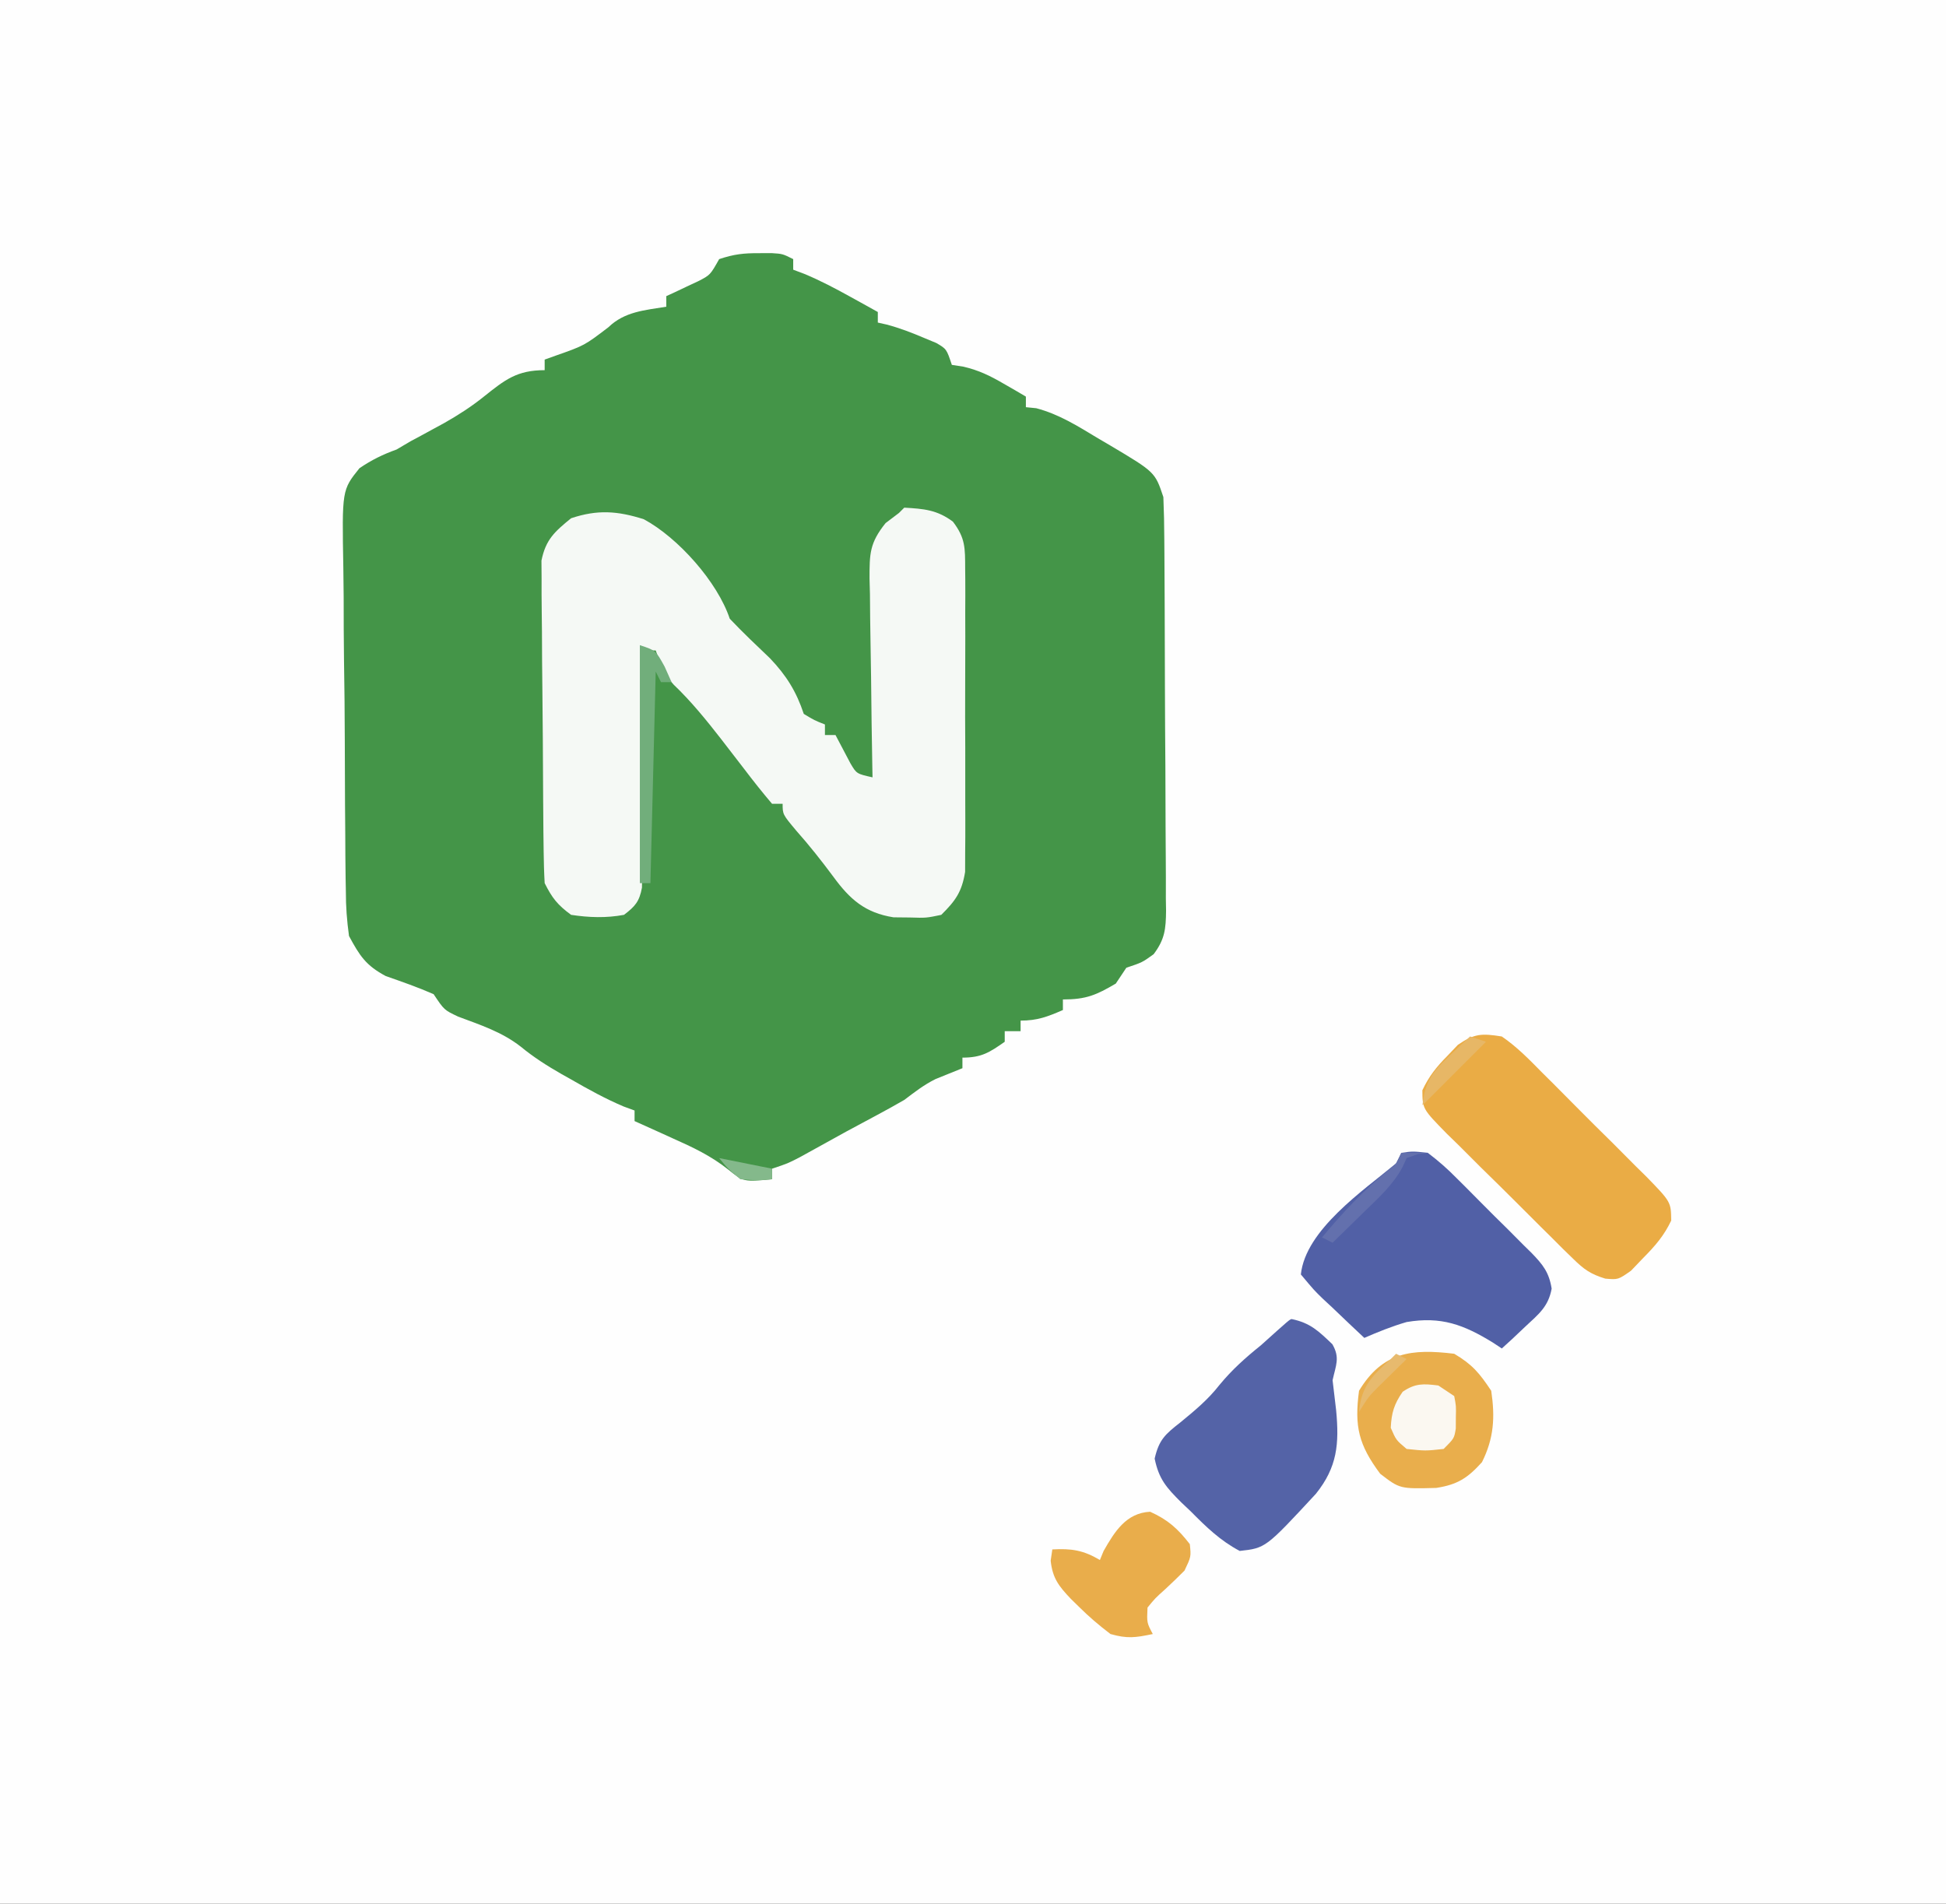 <?xml version="1.0" encoding="UTF-8"?>
<svg version="1.1" xmlns="http://www.w3.org/2000/svg" width="368" height="360">
<rect width="100%" height="100%" fill="#333333" stroke="none"/>
<path d="M0 0 C121.44 0 242.88 0 368 0 C368 118.8 368 237.6 368 360 C246.56 360 125.12 360 0 360 C0 241.2 0 122.4 0 0 Z " fill="#FEFEFE" transform="translate(0,0)"/>
<path d="M0 0 C1.178 -0.004 1.178 -0.004 2.379 -0.008 C4.438 0.125 4.438 0.125 6.438 1.125 C6.438 1.785 6.438 2.445 6.438 3.125 C7.143 3.391 7.848 3.656 8.574 3.93 C11.593 5.19 14.389 6.665 17.25 8.25 C18.226 8.789 19.202 9.328 20.207 9.883 C20.943 10.293 21.679 10.703 22.438 11.125 C22.438 11.785 22.438 12.445 22.438 13.125 C23.001 13.251 23.564 13.378 24.145 13.508 C26.578 14.163 28.807 15.012 31.125 16 C31.913 16.327 32.7 16.655 33.512 16.992 C35.438 18.125 35.438 18.125 36.438 21.125 C37.163 21.237 37.889 21.349 38.637 21.465 C41.563 22.155 43.66 23.18 46.25 24.688 C47.04 25.143 47.83 25.598 48.645 26.066 C49.236 26.416 49.828 26.765 50.438 27.125 C50.438 27.785 50.438 28.445 50.438 29.125 C51.085 29.189 51.732 29.254 52.398 29.32 C56.738 30.469 60.237 32.695 64.062 35 C64.826 35.447 65.589 35.895 66.375 36.355 C74.864 41.404 74.864 41.404 76.438 46.125 C76.549 48.796 76.605 51.441 76.615 54.113 C76.621 54.926 76.628 55.74 76.634 56.578 C76.654 59.269 76.666 61.961 76.676 64.652 C76.68 65.571 76.684 66.49 76.688 67.437 C76.709 72.298 76.723 77.159 76.733 82.02 C76.744 87.045 76.778 92.07 76.818 97.095 C76.844 100.956 76.852 104.818 76.856 108.679 C76.861 110.532 76.872 112.385 76.891 114.237 C76.915 116.828 76.914 119.417 76.907 122.008 C76.927 123.157 76.927 123.157 76.946 124.33 C76.912 127.809 76.717 129.754 74.596 132.57 C72.438 134.125 72.438 134.125 69.438 135.125 C68.778 136.115 68.118 137.105 67.438 138.125 C63.711 140.312 61.823 141.125 57.438 141.125 C57.438 141.785 57.438 142.445 57.438 143.125 C54.531 144.382 52.641 145.125 49.438 145.125 C49.438 145.785 49.438 146.445 49.438 147.125 C48.447 147.125 47.458 147.125 46.438 147.125 C46.438 147.785 46.438 148.445 46.438 149.125 C43.532 151.167 42.036 152.125 38.438 152.125 C38.438 152.785 38.438 153.445 38.438 154.125 C36.745 154.809 35.052 155.492 33.359 156.176 C31.161 157.262 29.394 158.649 27.438 160.125 C25.767 161.092 24.077 162.027 22.375 162.938 C21.415 163.453 20.454 163.969 19.465 164.5 C17.966 165.304 17.966 165.304 16.438 166.125 C13.541 167.723 10.644 169.323 7.75 170.926 C5.438 172.125 5.438 172.125 2.438 173.125 C2.438 173.785 2.438 174.445 2.438 175.125 C-2.939 175.625 -2.939 175.625 -5.781 173.344 C-9.107 170.691 -12.511 169.098 -16.375 167.375 C-17.068 167.059 -17.761 166.743 -18.475 166.418 C-20.168 165.647 -21.865 164.885 -23.562 164.125 C-23.562 163.465 -23.562 162.805 -23.562 162.125 C-24.243 161.875 -24.924 161.625 -25.625 161.367 C-29.086 159.904 -32.31 158.119 -35.562 156.25 C-36.467 155.741 -36.467 155.741 -37.391 155.223 C-40.143 153.649 -42.662 152.043 -45.113 150.027 C-48.708 147.235 -52.689 145.962 -56.918 144.371 C-59.562 143.125 -59.562 143.125 -61.562 140.125 C-64.534 138.821 -67.555 137.771 -70.617 136.699 C-74.386 134.685 -75.534 132.881 -77.562 129.125 C-77.967 126.174 -78.16 123.592 -78.159 120.645 C-78.182 119.399 -78.182 119.399 -78.205 118.129 C-78.248 115.398 -78.261 112.669 -78.27 109.938 C-78.285 108.032 -78.301 106.127 -78.317 104.222 C-78.345 100.234 -78.357 96.247 -78.359 92.259 C-78.364 87.153 -78.429 82.051 -78.509 76.946 C-78.561 73.013 -78.572 69.081 -78.572 65.148 C-78.579 63.266 -78.6 61.384 -78.636 59.503 C-78.897 44.785 -78.897 44.785 -75.584 40.663 C-73.273 39.097 -71.179 38.069 -68.562 37.125 C-67.681 36.606 -66.799 36.086 -65.891 35.551 C-65.205 35.183 -64.519 34.816 -63.812 34.438 C-63.07 34.033 -62.328 33.628 -61.562 33.211 C-60.572 32.673 -60.572 32.673 -59.562 32.125 C-56.858 30.588 -54.493 29.07 -52.062 27.125 C-48.058 23.922 -45.79 22.125 -40.562 22.125 C-40.562 21.465 -40.562 20.805 -40.562 20.125 C-39.549 19.761 -39.549 19.761 -38.516 19.391 C-33.034 17.461 -33.034 17.461 -28.5 14 C-25.45 11.048 -21.655 10.79 -17.562 10.125 C-17.562 9.465 -17.562 8.805 -17.562 8.125 C-17.008 7.871 -16.454 7.617 -15.883 7.355 C-15.158 7.011 -14.434 6.667 -13.688 6.312 C-12.968 5.976 -12.249 5.64 -11.508 5.293 C-9.257 4.13 -9.257 4.13 -7.562 1.125 C-4.735 0.183 -2.931 -0.01 0 0 Z " fill="#449548" transform="translate(143.562,47.875)"/>
<path d="M0 0 C3.675 0.208 6.21 0.41 9.198 2.643 C11.574 5.751 11.507 7.634 11.518 11.525 C11.525 12.171 11.532 12.817 11.539 13.483 C11.556 15.613 11.545 17.741 11.531 19.871 C11.534 21.356 11.538 22.84 11.543 24.324 C11.549 27.434 11.54 30.543 11.521 33.653 C11.499 37.632 11.512 41.61 11.536 45.589 C11.55 48.655 11.546 51.72 11.535 54.785 C11.533 56.252 11.536 57.719 11.545 59.185 C11.555 61.239 11.54 63.292 11.518 65.345 C11.514 66.513 11.511 67.68 11.508 68.882 C10.893 72.655 9.697 74.333 7 77 C4.16 77.594 4.16 77.594 1.062 77.5 C-0.467 77.485 -0.467 77.485 -2.027 77.469 C-7.408 76.62 -10.301 74.052 -13.438 69.75 C-15.673 66.745 -17.949 63.862 -20.438 61.062 C-23 58 -23 58 -23 56 C-23.66 56 -24.32 56 -25 56 C-26.827 53.848 -28.549 51.686 -30.25 49.438 C-31.244 48.148 -32.238 46.859 -33.234 45.57 C-33.951 44.641 -33.951 44.641 -34.682 43.692 C-37.454 40.134 -40.313 36.608 -43.582 33.492 C-45.43 31.548 -46.119 29.507 -47 27 C-47.66 27 -48.32 27 -49 27 C-49.006 27.582 -49.012 28.164 -49.018 28.764 C-49.082 34.815 -49.166 40.865 -49.262 46.916 C-49.296 49.175 -49.324 51.434 -49.346 53.693 C-49.38 56.938 -49.432 60.182 -49.488 63.426 C-49.498 64.945 -49.498 64.945 -49.508 66.494 C-49.527 67.435 -49.547 68.376 -49.568 69.345 C-49.579 70.173 -49.59 71.002 -49.601 71.855 C-50.092 74.493 -50.889 75.388 -53 77 C-56.373 77.625 -59.613 77.516 -63 77 C-65.576 75.115 -66.597 73.807 -68 71 C-68.117 68.995 -68.17 66.986 -68.193 64.977 C-68.209 63.712 -68.225 62.447 -68.242 61.144 C-68.253 59.756 -68.264 58.368 -68.273 56.98 C-68.279 56.282 -68.284 55.584 -68.29 54.865 C-68.316 51.17 -68.336 47.475 -68.35 43.78 C-68.363 40.723 -68.391 37.667 -68.432 34.611 C-68.481 30.919 -68.506 27.228 -68.513 23.536 C-68.52 22.131 -68.535 20.725 -68.559 19.32 C-68.591 17.351 -68.588 15.381 -68.583 13.411 C-68.592 12.291 -68.6 11.171 -68.608 10.018 C-67.803 6.022 -66.115 4.54 -63 2 C-58.018 0.339 -54.25 0.604 -49.25 2.188 C-42.75 5.687 -35.313 14.061 -33 21 C-30.542 23.595 -27.963 26.035 -25.375 28.5 C-22.285 31.752 -20.415 34.754 -19 39 C-17 40.209 -17 40.209 -15 41 C-15 41.66 -15 42.32 -15 43 C-14.34 43 -13.68 43 -13 43 C-12.056 44.79 -11.112 46.581 -10.168 48.371 C-9.01 50.323 -9.01 50.323 -6 51 C-6.017 50.171 -6.017 50.171 -6.034 49.325 C-6.144 43.567 -6.22 37.808 -6.275 32.049 C-6.3 29.9 -6.334 27.752 -6.377 25.603 C-6.438 22.513 -6.466 19.423 -6.488 16.332 C-6.514 15.374 -6.54 14.415 -6.566 13.427 C-6.568 8.712 -6.566 6.707 -3.532 2.917 C-2.696 2.284 -1.861 1.652 -1 1 C-0.67 0.67 -0.34 0.34 0 0 Z " fill="#F5F9F5" transform="translate(171,96)"/>
<path d="M0 0 C2.155 -0.303 2.155 -0.303 5 0 C7.059 1.562 8.73 3.028 10.52 4.855 C11.023 5.354 11.526 5.853 12.045 6.367 C13.104 7.422 14.157 8.484 15.204 9.552 C16.807 11.182 18.436 12.784 20.068 14.385 C21.095 15.415 22.121 16.447 23.145 17.48 C23.632 17.958 24.119 18.435 24.622 18.927 C26.776 21.158 27.935 22.59 28.427 25.691 C27.799 29.09 25.996 30.49 23.5 32.812 C22.665 33.603 21.829 34.393 20.969 35.207 C20.319 35.799 19.669 36.39 19 37 C18.455 36.639 17.909 36.278 17.348 35.906 C11.785 32.483 7.526 30.897 1 32 C-1.798 32.821 -4.317 33.829 -7 35 C-9.037 33.098 -11.053 31.181 -13.062 29.25 C-13.643 28.711 -14.224 28.172 -14.822 27.617 C-16.473 26.016 -16.473 26.016 -19 23 C-18.105 14.543 -7.182 7.13 -1 2 C-0.67 1.34 -0.34 0.68 0 0 Z " fill="#5160A6" transform="translate(265,218)"/>
<path d="M0 0 C2.858 1.953 5.201 4.361 7.621 6.824 C8.325 7.523 9.029 8.221 9.755 8.941 C11.237 10.419 12.712 11.905 14.179 13.397 C16.433 15.683 18.717 17.935 21.006 20.186 C22.442 21.626 23.876 23.068 25.309 24.512 C25.995 25.186 26.681 25.86 27.388 26.555 C31.991 31.297 31.991 31.297 32.036 34.812 C30.675 37.686 28.987 39.616 26.75 41.875 C25.982 42.677 25.213 43.479 24.422 44.305 C22 46 22 46 19.569 45.792 C16.779 44.932 15.542 44.057 13.479 42.028 C12.835 41.404 12.192 40.779 11.529 40.136 C10.852 39.457 10.174 38.778 9.477 38.078 C8.418 37.033 8.418 37.033 7.338 35.966 C5.853 34.492 4.372 33.012 2.896 31.527 C0.63 29.255 -1.662 27.01 -3.957 24.766 C-5.397 23.33 -6.836 21.892 -8.273 20.453 C-9.308 19.447 -9.308 19.447 -10.363 18.42 C-14.994 13.696 -14.994 13.696 -15.023 10.174 C-13.78 7.533 -12.366 5.764 -10.312 3.688 C-9.649 2.99 -8.985 2.293 -8.301 1.574 C-5.15 -0.581 -3.785 -0.596 0 0 Z " fill="#EAAC45" transform="translate(284,196)"/>
<path d="M0 0 C3.556 0.727 5.134 2.305 7.711 4.762 C9.185 7.316 8.375 8.708 7.75 11.562 C7.973 13.471 8.196 15.38 8.425 17.288 C9.012 23.599 8.656 27.972 4.59 33.047 C-4.912 43.302 -4.912 43.302 -9.812 43.848 C-13.475 41.916 -16.166 39.304 -19.062 36.375 C-19.959 35.527 -19.959 35.527 -20.873 34.662 C-23.645 31.896 -25.101 30.291 -25.898 26.387 C-25.08 22.823 -23.918 21.798 -21.062 19.562 C-18.324 17.315 -15.802 15.237 -13.625 12.438 C-11.228 9.536 -8.719 7.306 -5.801 4.957 C-0.399 0.1 -0.399 0.1 0 0 Z " fill="#5463A7" transform="translate(244.25,249.438)"/>
<path d="M0 0 C3.457 2.046 4.779 3.668 7 7 C7.74 11.998 7.518 15.964 5.25 20.5 C2.545 23.506 0.6 24.753 -3.402 25.371 C-10.285 25.551 -10.285 25.551 -14 22.688 C-18.077 17.209 -18.896 13.756 -18 7 C-13.55 -0.366 -8.024 -0.975 0 0 Z " fill="#E9AE4C" transform="translate(275,256)"/>
<path d="M0 0 C3.364 1.514 5.247 3.209 7.5 6.125 C7.75 8.5 7.75 8.5 6.5 11.125 C5.318 12.318 4.106 13.483 2.875 14.625 C0.965 16.333 0.965 16.333 -0.5 18.125 C-0.632 20.994 -0.632 20.994 0.5 23.125 C-2.811 23.812 -4.298 24.031 -7.5 23.125 C-9.696 21.45 -11.562 19.868 -13.5 17.938 C-13.993 17.456 -14.486 16.974 -14.993 16.477 C-17.272 14.073 -18.448 12.598 -18.812 9.262 C-18.709 8.557 -18.606 7.851 -18.5 7.125 C-14.875 6.924 -12.635 7.267 -9.5 9.125 C-9.273 8.568 -9.046 8.011 -8.812 7.438 C-6.704 3.722 -4.523 0.226 0 0 Z " fill="#E9AD4B" transform="translate(217.5,285.875)"/>
<path d="M0 0 C0.99 0.66 1.98 1.32 3 2 C3.363 3.875 3.363 3.875 3.312 6 C3.309 6.701 3.305 7.402 3.301 8.125 C3 10 3 10 1 12 C-2.438 12.375 -2.438 12.375 -6 12 C-8 10.312 -8 10.312 -9 8 C-8.861 5.147 -8.369 3.535 -6.75 1.188 C-4.353 -0.439 -2.842 -0.355 0 0 Z " fill="#FBF8F1" transform="translate(272,262)"/>
<path d="M0 0 C3 1 3 1 4.688 4.062 C5.121 5.032 5.554 6.001 6 7 C5.34 7 4.68 7 4 7 C3.67 6.34 3.34 5.68 3 5 C2.67 18.2 2.34 31.4 2 45 C1.34 45 0.68 45 0 45 C0 30.15 0 15.3 0 0 Z " fill="#71AE7B" transform="translate(121,122)"/>
<path d="M0 0 C1.65 0 3.3 0 5 0 C4.381 0.083 3.763 0.165 3.125 0.25 C2.424 0.497 1.722 0.745 1 1 C0.752 1.547 0.505 2.093 0.25 2.656 C-1.596 6.117 -4.327 8.536 -7.125 11.25 C-7.688 11.804 -8.252 12.359 -8.832 12.93 C-10.217 14.291 -11.608 15.646 -13 17 C-13.66 16.67 -14.32 16.34 -15 16 C-11.089 11.316 -7.148 7.051 -2.383 3.227 C-0.859 2.028 -0.859 2.028 0 0 Z " fill="#6370AD" transform="translate(265,218)"/>
<path d="M0 0 C0.99 0.33 1.98 0.66 3 1 C-1 5 -5 9 -9 13 C-8.513 8.585 -7.149 6.696 -3.938 3.688 C-3.204 2.99 -2.471 2.293 -1.715 1.574 C-1.149 1.055 -0.583 0.535 0 0 Z " fill="#E7B766" transform="translate(278,196)"/>
<path d="M0 0 C0.66 0.33 1.32 0.66 2 1 C1.518 1.471 1.036 1.941 0.539 2.426 C-0.408 3.36 -0.408 3.36 -1.375 4.312 C-2.001 4.927 -2.628 5.542 -3.273 6.176 C-5.181 8.088 -5.181 8.088 -7 11 C-6.585 6.157 -4.538 4.184 -1 1 C-0.67 0.67 -0.34 0.34 0 0 Z " fill="#E7BA6E" transform="translate(264,256)"/>
<path d="M0 0 C4.95 0.99 4.95 0.99 10 2 C10 2.66 10 3.32 10 4 C7.25 4.25 7.25 4.25 4 4 C1.625 2 1.625 2 0 0 Z " fill="#84B98B" transform="translate(136,219)"/>
</svg>
